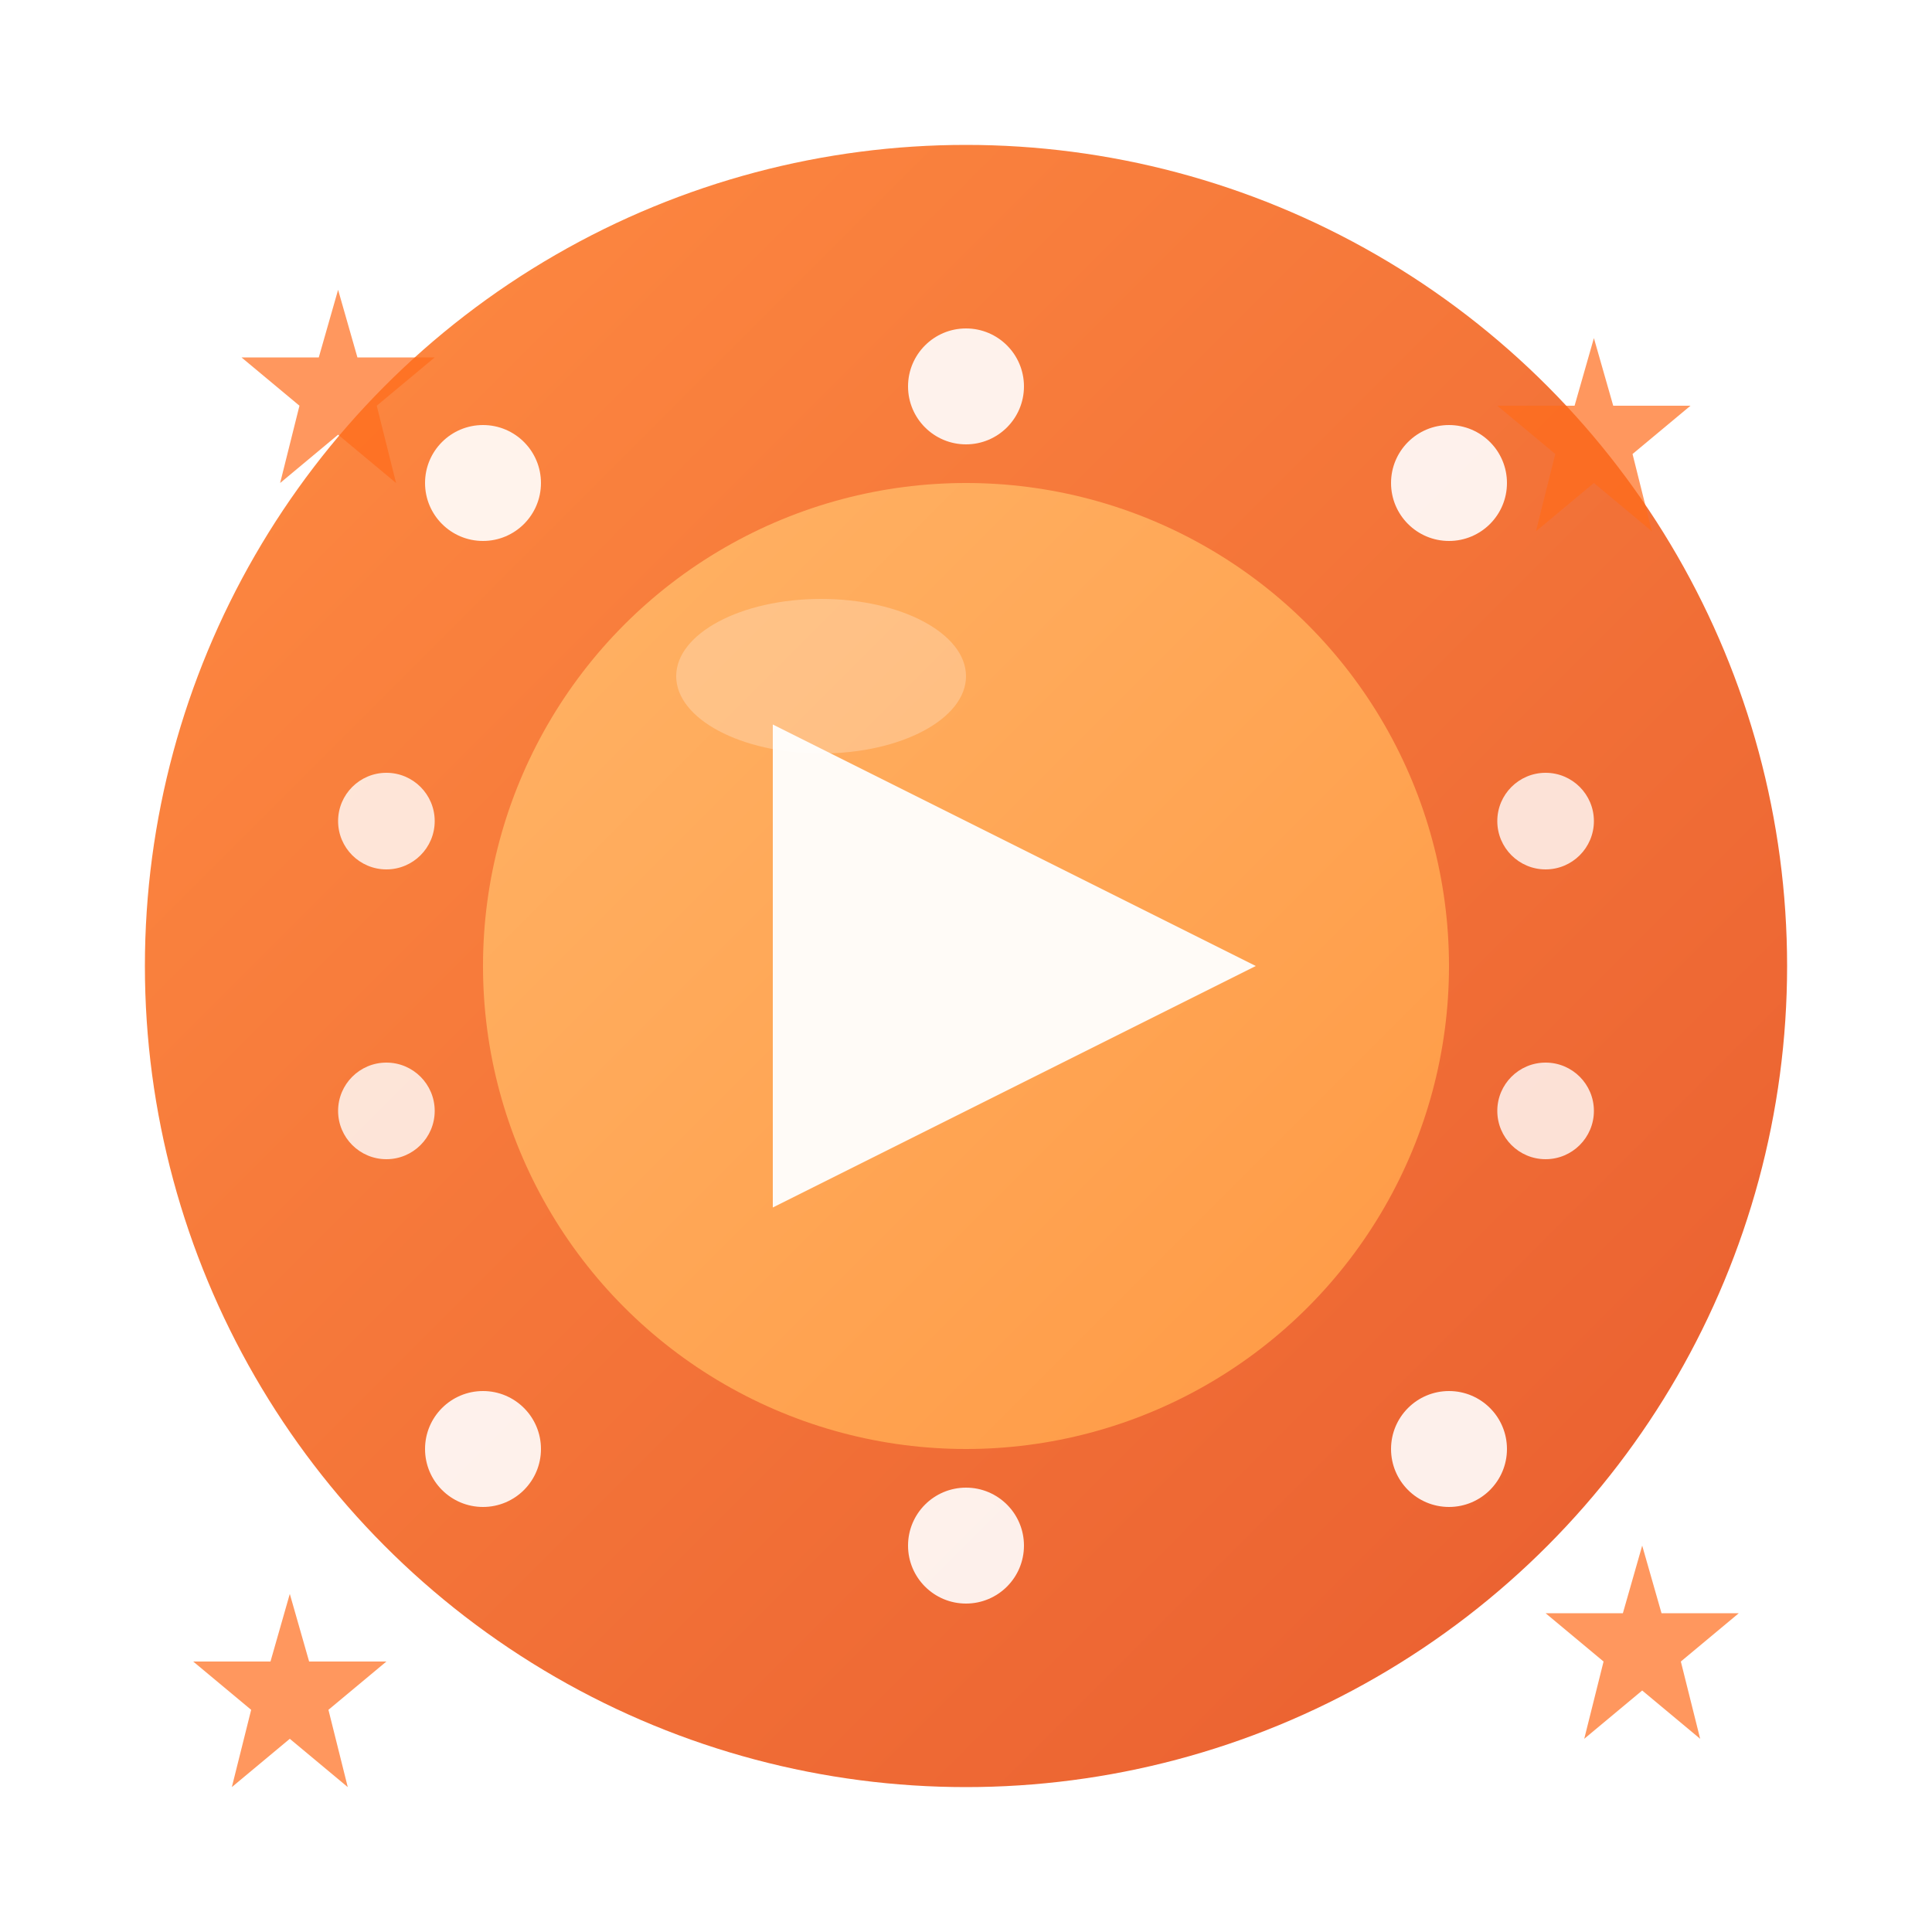 <svg xmlns="http://www.w3.org/2000/svg" viewBox="0 0 200 200">
  <!-- Градиент для глубины -->
  <defs>
    <linearGradient id="orangeGradient" x1="0%" y1="0%" x2="100%" y2="100%">
      <stop offset="0%" style="stop-color:#FF8C42;stop-opacity:1" />
      <stop offset="100%" style="stop-color:#E85C2F;stop-opacity:1" />
    </linearGradient>
    <linearGradient id="lightGradient" x1="0%" y1="0%" x2="100%" y2="100%">
      <stop offset="0%" style="stop-color:#FFB366;stop-opacity:1" />
      <stop offset="100%" style="stop-color:#FF9944;stop-opacity:1" />
    </linearGradient>
    <filter id="shadow" x="-50%" y="-50%" width="200%" height="200%">
      <feDropShadow dx="0" dy="2" stdDeviation="3" flood-opacity="0.3"/>
    </filter>
  </defs>
  
  <!-- Фон -->
  <rect width="200" height="200" fill="#FFFFFF"/>
  
  <!-- Основной круг для кинопленки -->
  <circle cx="100" cy="100" r="85" fill="url(#orangeGradient)" filter="url(#shadow)"/>
  
  <!-- Декоративные отверстия кинопленки сверху -->
  <circle cx="50" cy="50" r="6" fill="#FFFFFF" opacity="0.9"/>
  <circle cx="100" cy="40" r="6" fill="#FFFFFF" opacity="0.9"/>
  <circle cx="150" cy="50" r="6" fill="#FFFFFF" opacity="0.9"/>
  
  <!-- Декоративные отверстия кинопленки снизу -->
  <circle cx="50" cy="150" r="6" fill="#FFFFFF" opacity="0.9"/>
  <circle cx="100" cy="160" r="6" fill="#FFFFFF" opacity="0.9"/>
  <circle cx="150" cy="150" r="6" fill="#FFFFFF" opacity="0.9"/>
  
  <!-- Декоративные отверстия кинопленки слева -->
  <circle cx="40" cy="85" r="5" fill="#FFFFFF" opacity="0.8"/>
  <circle cx="40" cy="115" r="5" fill="#FFFFFF" opacity="0.8"/>
  
  <!-- Декоративные отверстия кинопленки справа -->
  <circle cx="160" cy="85" r="5" fill="#FFFFFF" opacity="0.8"/>
  <circle cx="160" cy="115" r="5" fill="#FFFFFF" opacity="0.8"/>
  
  <!-- Центральный круг для кнопки Play -->
  <circle cx="100" cy="100" r="50" fill="url(#lightGradient)" filter="url(#shadow)"/>
  
  <!-- Кнопка Play (треугольник) -->
  <polygon points="80,75 80,125 130,100" fill="#FFFFFF" opacity="0.95"/>
  
  <!-- Блик для придания объема -->
  <ellipse cx="85" cy="70" rx="15" ry="8" fill="#FFFFFF" opacity="0.25"/>
  
  <!-- Маленькие звездочки для веселости -->
  <g fill="#FF6B1A" opacity="0.7">
    <!-- Звездочка слева-вверху -->
    <polygon points="35,30 37,37 45,37 39,42 41,50 35,45 29,50 31,42 25,37 33,37"/>
    <!-- Звездочка справа-вверху -->
    <polygon points="165,35 167,42 175,42 169,47 171,55 165,50 159,55 161,47 155,42 163,42"/>
    <!-- Звездочка слева-внизу -->
    <polygon points="30,165 32,172 40,172 34,177 36,185 30,180 24,185 26,177 20,172 28,172"/>
    <!-- Звездочка справа-внизу -->
    <polygon points="170,160 172,167 180,167 174,172 176,180 170,175 164,180 166,172 160,167 168,167"/>
  </g>
</svg>